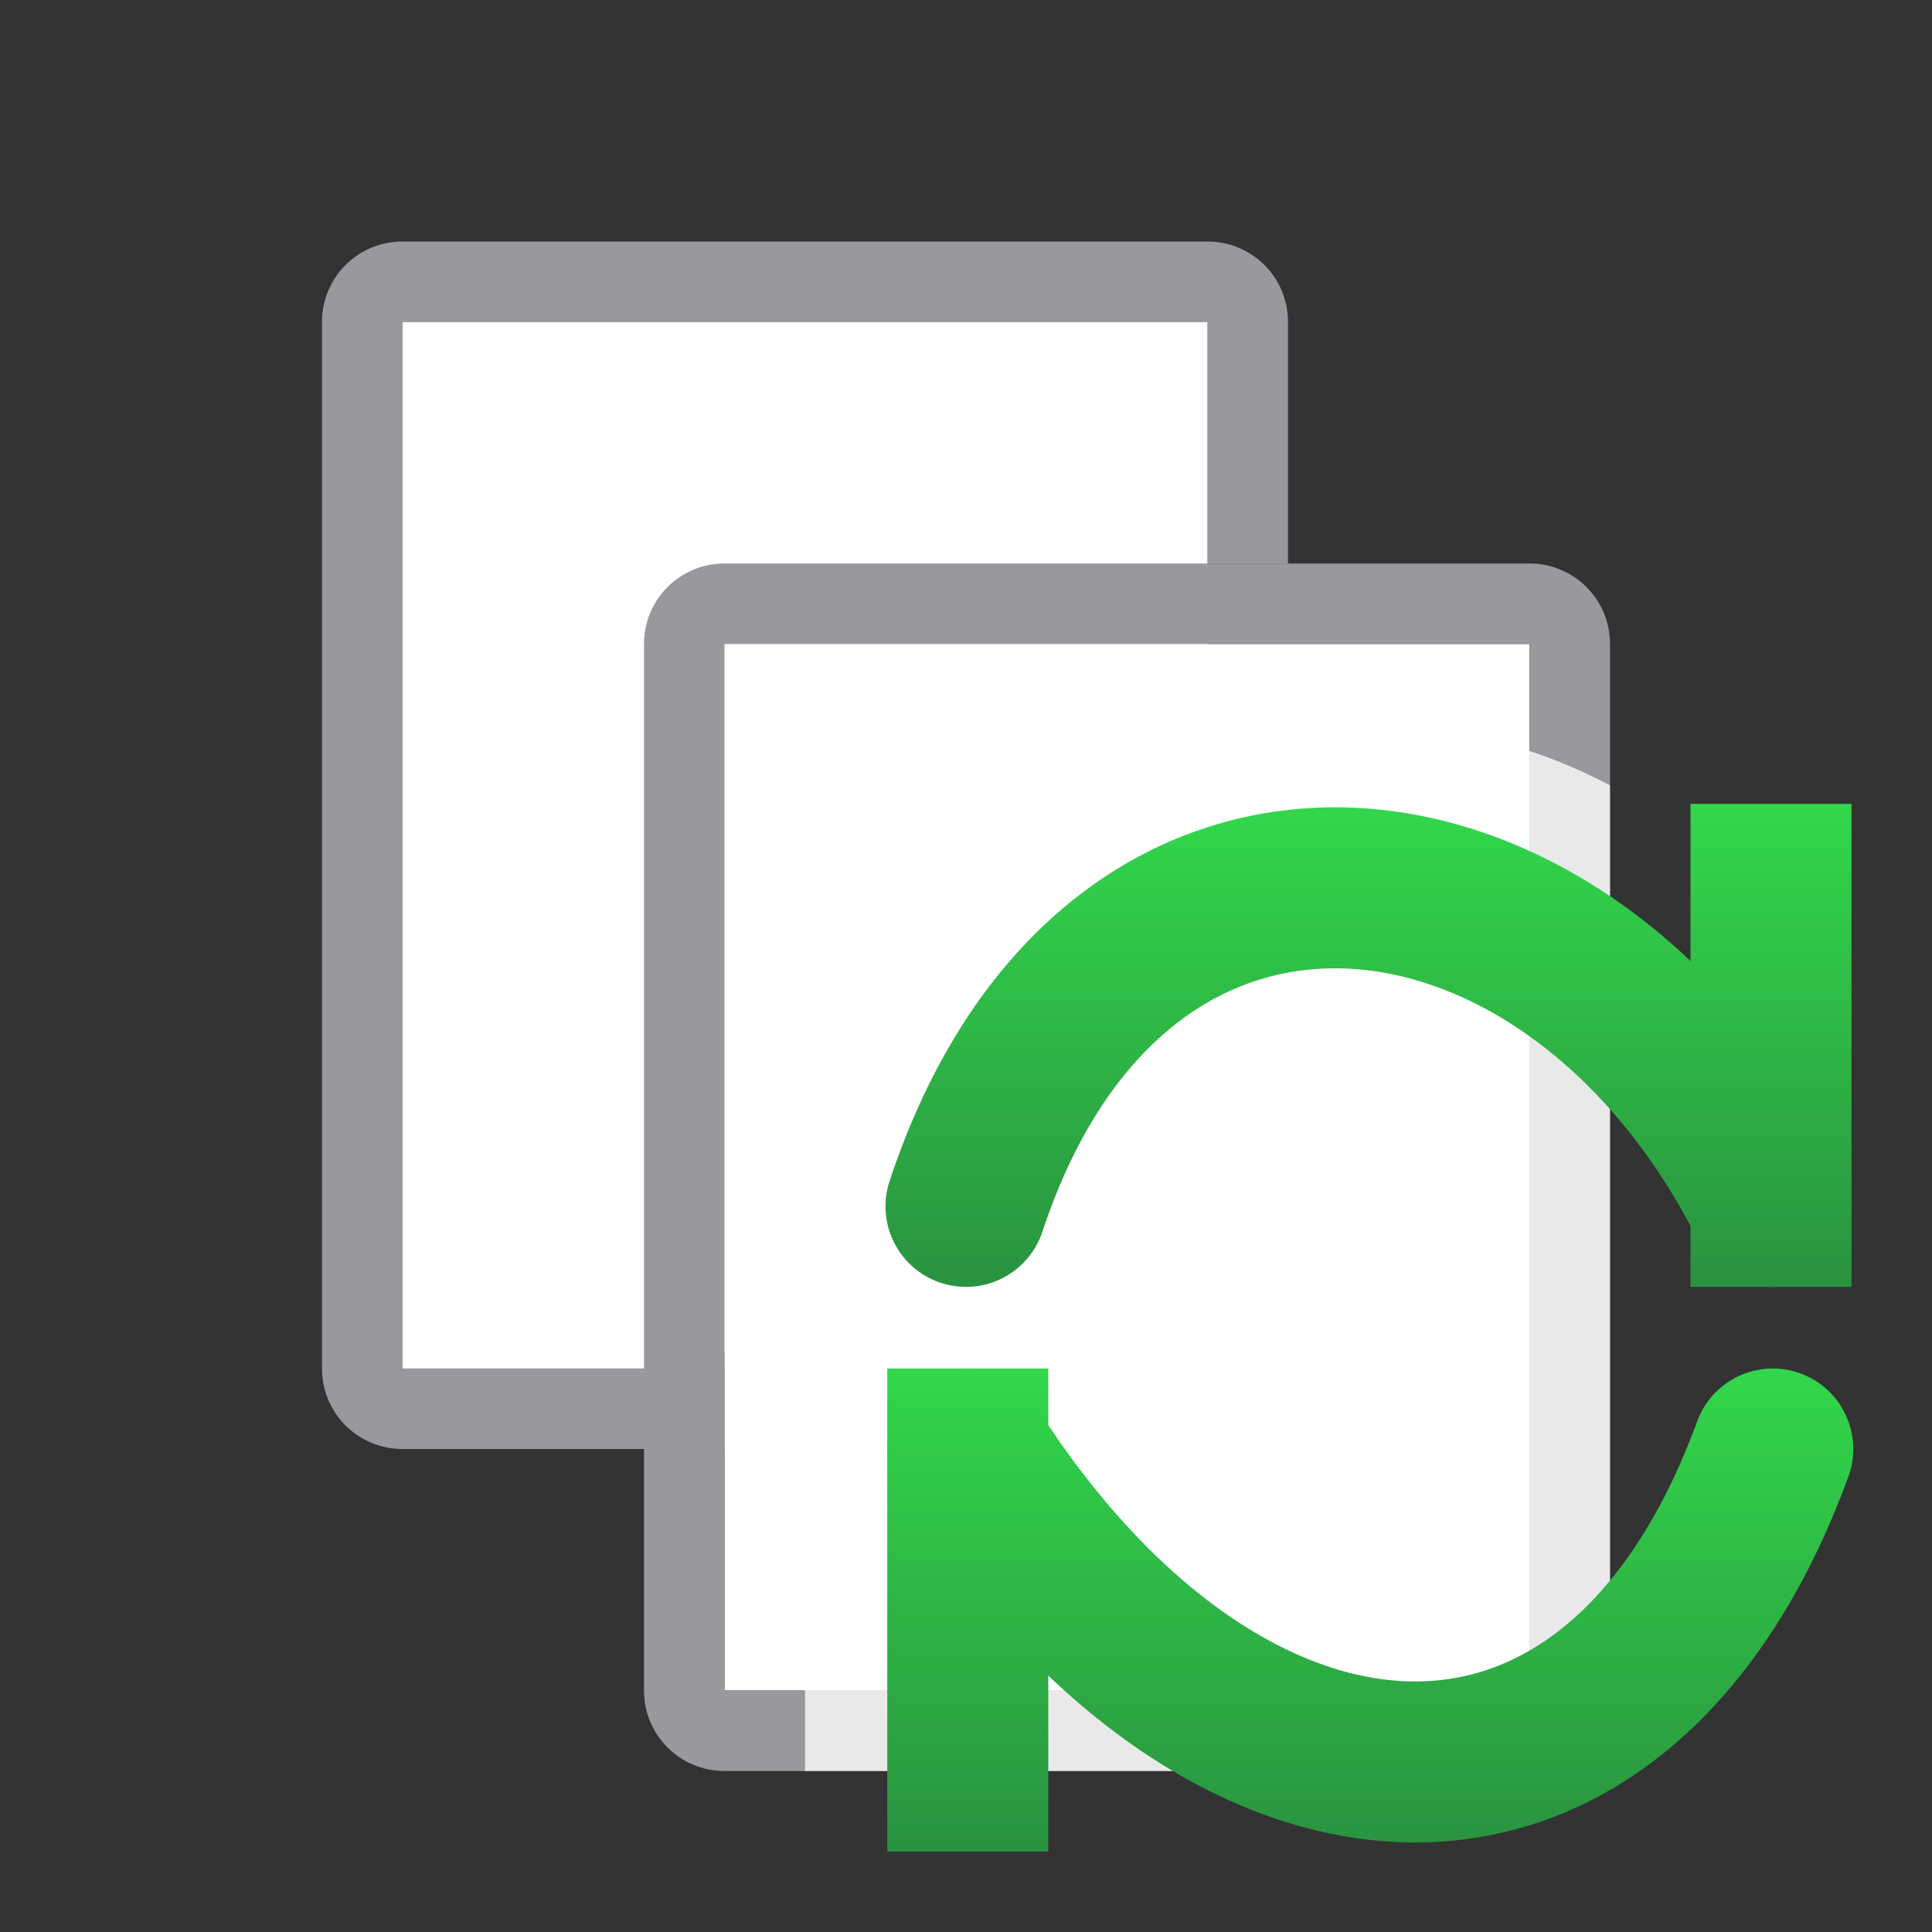 <svg viewBox="0 0 24 24" xmlns="http://www.w3.org/2000/svg" xmlns:xlink="http://www.w3.org/1999/xlink"><rect x="0" y="0" width="24" height="24" fill="#333333" stroke="none"/><linearGradient id="a" gradientUnits="userSpaceOnUse" x1="-14" x2="-14" xlink:href="#c" y1="16" y2="10"/><linearGradient id="b" gradientUnits="userSpaceOnUse" x1="-13" x2="-13" xlink:href="#c" y1="23" y2="17"/><linearGradient id="c" gradientUnits="userSpaceOnUse" x1="-14.244" x2="-14.244" y1="12.428" y2="-.572"><stop offset="0" stop-color="#2a9240"/><stop offset="1" stop-color="#32d74b"/></linearGradient><path d="m5 3c-.554 0-1 .446-1 1v13c0 .554.446 1 1 1h4v-1h-4v-13h10v3h1v-3c0-.554-.446-1-1-1z" fill="#98989d"/><path d="m5 4v13h4a8 8 0 0 1 6-7.74v-5.26z" fill="#fff"/><path d="m9 8v9 2.734 1.266h1 8 1v-9-2.734-1.266h-1-8z" fill="#fff"/><path d="m9 7c-.554 0-1 .446-1 1v11.41 1.59c0 .554.446 1 1 1h1 9c.554 0 1-.446 1-1v-11.41-1.59c0-.554-.446-1-1-1h-1zm0 1h9 1v1.266 2.734 9h-9-1v-1.266-2.734z" fill="#98989d"/><path d="m17 9a7 7.75 0 0 0 -6.967 7h-.033v.75 5.25h1.859 7.141c.554 0 1-.446 1-1v-11.244a7 7.75 0 0 0 -3-.756z" fill="#fff" fill-opacity=".784"/><g fill="none" stroke="url(#c)" stroke-linecap="round" stroke-width="2"><g stroke="url(#a)"><path d="m22 14.986v-4" stroke-linecap="square"/><path d="m18.014 14.986h4" stroke-linecap="square"/><path d="m22 14.986c-2.453-4.924-8.144-5.617-10 0"/></g><g stroke="url(#b)"><path d="m12.022 18v4" stroke-linecap="square"/><path d="m16.008 18h-4" stroke-linecap="square"/><path d="m12.022 18c3.14 4.949 8.017 5.413 10 0"/></g></g></svg>